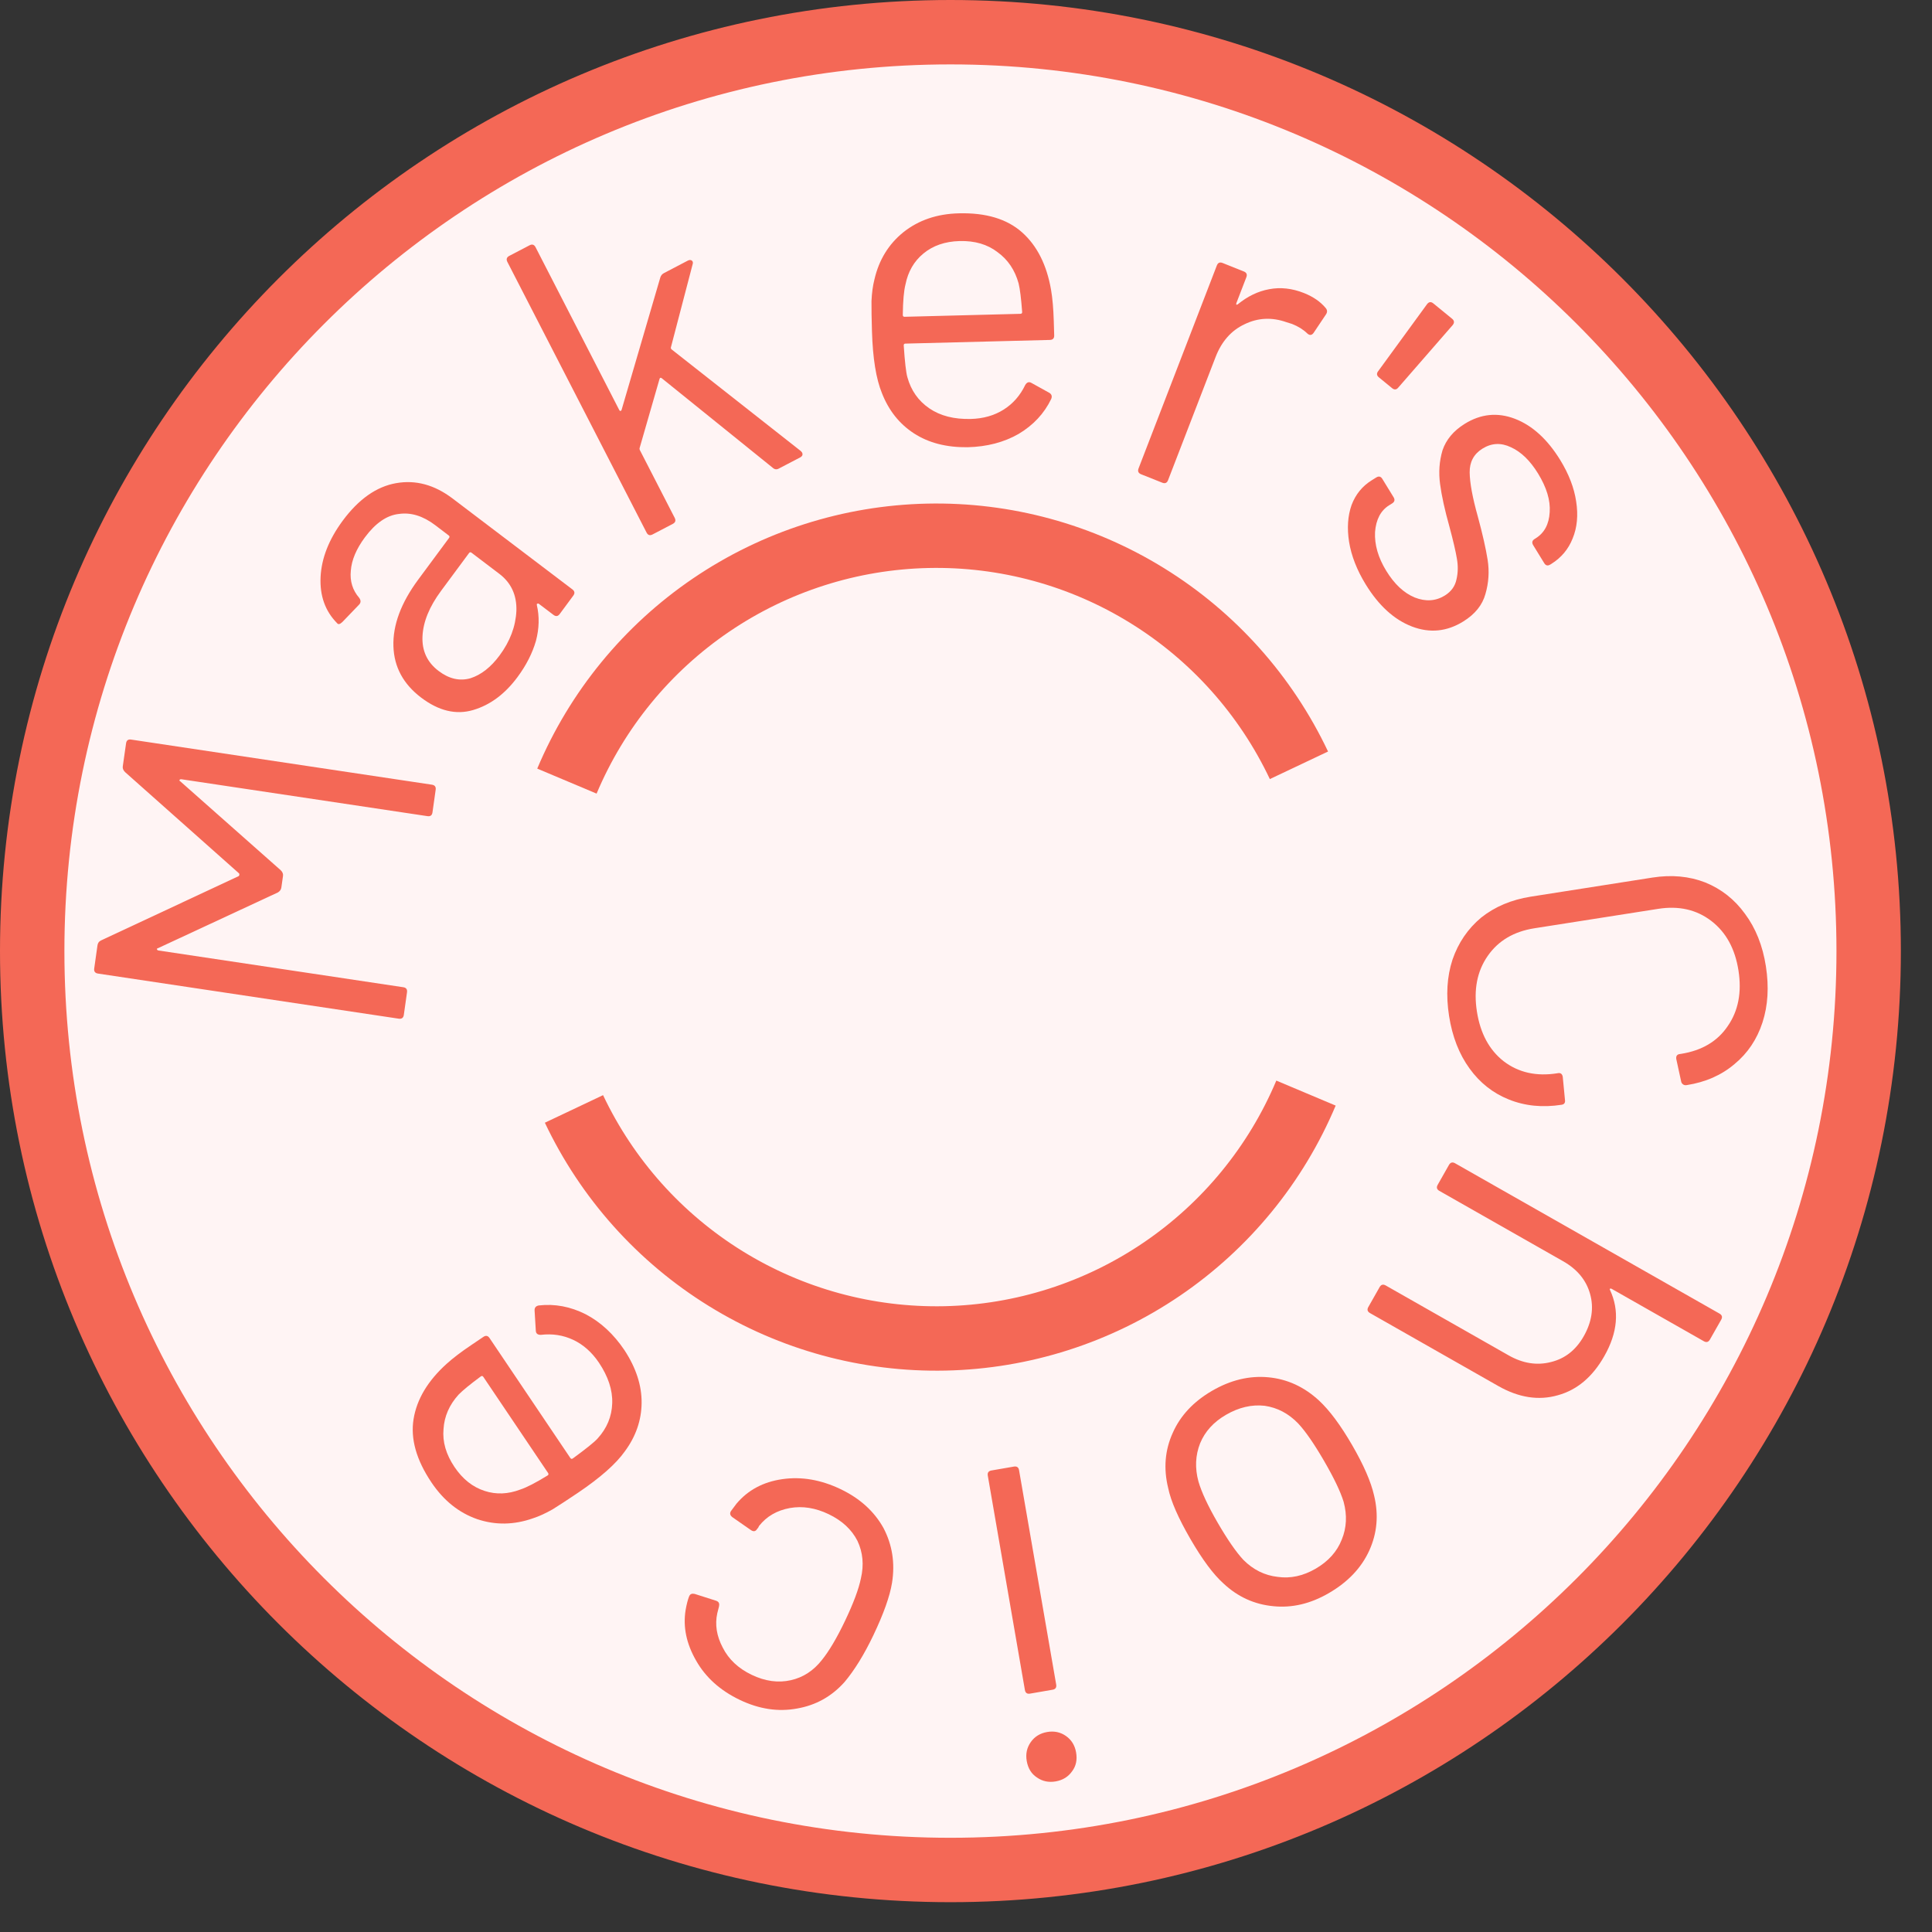 <svg width="60" height="60" viewBox="0 0 60 60" fill="none" xmlns="http://www.w3.org/2000/svg">
<rect x="0" y="0" width="60" height="60" fill="#333333" stroke="none"/>
<path d="M29.517 1C45.265 1 58.033 13.776 58.033 29.537C58.033 45.298 45.265 58.074 29.517 58.074C13.768 58.074 1 45.298 1 29.537C1 13.776 13.768 1 29.517 1Z" fill="#FFF4F4" stroke="#F46856" stroke-width="2"/>
<path d="M17.606 24.258C18.54 22.041 20.095 20.143 22.084 18.791C24.073 17.439 26.41 16.692 28.813 16.64C31.217 16.588 33.584 17.233 35.629 18.498C37.675 19.762 39.31 21.592 40.34 23.767" stroke="#F46856" stroke-width="2"/>
<path d="M40.559 33.947C39.625 36.164 38.07 38.063 36.081 39.414C34.092 40.766 31.755 41.513 29.352 41.565C26.948 41.617 24.581 40.972 22.536 39.707C20.491 38.443 18.855 36.613 17.825 34.439" stroke="#F46856" stroke-width="2"/>
<path d="M3.886 23.98C3.829 23.925 3.804 23.865 3.813 23.801L3.915 23.085C3.928 22.994 3.98 22.954 4.071 22.968L13.412 24.369C13.504 24.383 13.543 24.436 13.53 24.527L13.431 25.229C13.418 25.321 13.366 25.36 13.274 25.346L5.637 24.201C5.609 24.197 5.589 24.203 5.578 24.22C5.566 24.237 5.573 24.252 5.599 24.265L8.716 27.024C8.774 27.079 8.798 27.139 8.789 27.203L8.738 27.561C8.729 27.625 8.694 27.676 8.633 27.714L4.908 29.446C4.88 29.451 4.869 29.464 4.875 29.484C4.882 29.503 4.899 29.515 4.926 29.519L12.523 30.659C12.614 30.672 12.653 30.725 12.64 30.817L12.541 31.519C12.528 31.61 12.476 31.649 12.384 31.636L3.043 30.235C2.952 30.221 2.913 30.168 2.926 30.077L3.027 29.361C3.037 29.288 3.072 29.237 3.133 29.208L7.414 27.208C7.424 27.2 7.431 27.187 7.433 27.169C7.436 27.15 7.433 27.136 7.425 27.125L3.886 23.98Z" fill="#F46856"/>
<path d="M10.643 16.171C11.139 15.501 11.692 15.112 12.301 15.005C12.91 14.897 13.495 15.056 14.056 15.482L17.775 18.303C17.849 18.359 17.859 18.424 17.803 18.499L17.382 19.069C17.327 19.143 17.263 19.152 17.189 19.096L16.735 18.752C16.72 18.741 16.704 18.74 16.685 18.749C16.672 18.751 16.668 18.765 16.672 18.791C16.755 19.145 16.746 19.516 16.644 19.904C16.534 20.285 16.344 20.659 16.074 21.024C15.683 21.553 15.223 21.895 14.692 22.051C14.162 22.207 13.624 22.078 13.078 21.664C12.525 21.244 12.238 20.713 12.218 20.07C12.197 19.414 12.453 18.724 12.987 18.002L13.946 16.706C13.968 16.676 13.964 16.65 13.934 16.628L13.514 16.308C13.137 16.023 12.762 15.907 12.389 15.961C12.013 16.001 11.66 16.245 11.329 16.692C11.065 17.049 10.92 17.393 10.895 17.723C10.863 18.047 10.949 18.328 11.154 18.565C11.211 18.643 11.211 18.713 11.155 18.774L10.631 19.319C10.556 19.39 10.501 19.401 10.468 19.352C10.099 18.979 9.928 18.501 9.956 17.918C9.985 17.334 10.214 16.752 10.643 16.171ZM15.515 20.355C15.84 19.916 16.014 19.455 16.037 18.972C16.052 18.484 15.875 18.1 15.506 17.82L14.643 17.165C14.613 17.143 14.588 17.146 14.566 17.176L13.698 18.349C13.334 18.841 13.142 19.311 13.121 19.76C13.1 20.209 13.266 20.568 13.621 20.837C13.945 21.083 14.275 21.159 14.61 21.064C14.943 20.957 15.245 20.72 15.515 20.355Z" fill="#F46856"/>
<path d="M20.265 16.598C20.183 16.64 20.121 16.621 20.079 16.538L15.757 8.134C15.715 8.051 15.735 7.989 15.817 7.946L16.445 7.618C16.527 7.575 16.589 7.595 16.632 7.677L19.231 12.733C19.239 12.749 19.25 12.759 19.262 12.763C19.283 12.763 19.297 12.75 19.305 12.725L20.506 8.619C20.525 8.556 20.564 8.51 20.622 8.48L21.36 8.094C21.41 8.069 21.451 8.068 21.485 8.092C21.518 8.117 21.527 8.154 21.511 8.204L20.837 10.782C20.829 10.807 20.835 10.83 20.856 10.85L24.869 14.007L24.907 14.05C24.941 14.116 24.921 14.168 24.847 14.207L24.182 14.554C24.116 14.588 24.054 14.579 23.996 14.526L20.551 11.746C20.518 11.722 20.495 11.728 20.483 11.766L19.866 13.906C19.858 13.931 19.86 13.956 19.873 13.981L20.953 16.082C20.995 16.165 20.976 16.227 20.893 16.27L20.265 16.598Z" fill="#F46856"/>
<path d="M32.641 8.999C32.686 9.257 32.714 9.581 32.726 9.97L32.739 10.414C32.742 10.507 32.697 10.555 32.605 10.557L28.119 10.671C28.082 10.672 28.064 10.691 28.066 10.728C28.1 11.237 28.137 11.565 28.179 11.713C28.293 12.127 28.521 12.45 28.861 12.682C29.202 12.915 29.631 13.024 30.15 13.011C30.538 13.001 30.878 12.904 31.169 12.721C31.46 12.537 31.684 12.281 31.841 11.953C31.894 11.868 31.958 11.848 32.033 11.892L32.585 12.198C32.66 12.242 32.681 12.307 32.646 12.391C32.428 12.842 32.092 13.202 31.637 13.474C31.181 13.736 30.653 13.874 30.051 13.889C29.394 13.897 28.838 13.754 28.384 13.459C27.931 13.165 27.599 12.747 27.388 12.206C27.208 11.765 27.105 11.128 27.08 10.295C27.068 9.906 27.063 9.591 27.065 9.35C27.076 9.099 27.106 8.876 27.156 8.68C27.295 8.074 27.595 7.584 28.056 7.211C28.527 6.837 29.1 6.642 29.776 6.625C30.618 6.603 31.273 6.8 31.739 7.214C32.206 7.629 32.506 8.223 32.641 8.999ZM29.802 7.486C29.348 7.498 28.972 7.628 28.674 7.876C28.385 8.115 28.2 8.435 28.12 8.836C28.07 9.032 28.042 9.348 28.037 9.784C28.038 9.821 28.057 9.839 28.094 9.838L31.691 9.746C31.728 9.745 31.746 9.726 31.744 9.689C31.713 9.273 31.677 8.977 31.634 8.802C31.52 8.388 31.302 8.064 30.98 7.831C30.667 7.589 30.274 7.474 29.802 7.486Z" fill="#F46856"/>
<path d="M40.497 9.101C40.781 9.214 41.005 9.368 41.168 9.563C41.223 9.625 41.227 9.692 41.18 9.763L40.793 10.341C40.734 10.418 40.668 10.421 40.595 10.352C40.472 10.233 40.316 10.136 40.127 10.061L39.955 10.007C39.501 9.846 39.066 9.867 38.65 10.07C38.237 10.264 37.938 10.604 37.751 11.088L36.275 14.913C36.242 14.999 36.182 15.025 36.096 14.991L35.438 14.729C35.352 14.694 35.326 14.634 35.359 14.547L37.79 8.245C37.824 8.159 37.883 8.133 37.969 8.167L38.627 8.43C38.713 8.464 38.74 8.524 38.706 8.611L38.401 9.402C38.391 9.428 38.389 9.447 38.394 9.459C38.411 9.466 38.428 9.462 38.443 9.448C38.747 9.201 39.07 9.045 39.412 8.982C39.766 8.914 40.127 8.954 40.497 9.101Z" fill="#F46856"/>
<path d="M42.824 11.72C42.752 11.662 42.745 11.596 42.803 11.524L44.32 9.444C44.377 9.371 44.442 9.364 44.514 9.423L45.095 9.898C45.166 9.956 45.173 10.022 45.116 10.094L43.427 12.034C43.369 12.106 43.304 12.113 43.233 12.055L42.824 11.72Z" fill="#F46856"/>
<path d="M42.411 18.146C42.14 17.703 41.968 17.264 41.897 16.829C41.83 16.401 41.856 16.019 41.975 15.682C42.1 15.353 42.307 15.098 42.598 14.917L42.739 14.829C42.818 14.78 42.882 14.794 42.93 14.873L43.279 15.442C43.327 15.521 43.312 15.585 43.234 15.634L43.139 15.693C42.88 15.855 42.734 16.131 42.703 16.522C42.684 16.916 42.8 17.319 43.052 17.729C43.304 18.14 43.598 18.415 43.934 18.555C44.277 18.69 44.59 18.669 44.873 18.493C45.07 18.37 45.19 18.203 45.233 17.99C45.281 17.785 45.285 17.57 45.244 17.344C45.208 17.126 45.132 16.797 45.014 16.358C44.868 15.837 44.771 15.395 44.723 15.033C44.674 14.67 44.699 14.321 44.798 13.986C44.91 13.655 45.138 13.381 45.484 13.165C45.987 12.851 46.509 12.799 47.05 13.007C47.59 13.216 48.059 13.644 48.457 14.291C48.723 14.726 48.887 15.153 48.949 15.573C49.016 16.001 48.98 16.384 48.84 16.722C48.708 17.056 48.488 17.318 48.182 17.51L48.146 17.532C48.068 17.581 48.004 17.566 47.956 17.487L47.614 16.93C47.566 16.851 47.581 16.787 47.66 16.738L47.695 16.716C47.962 16.549 48.106 16.279 48.127 15.906C48.153 15.54 48.032 15.14 47.766 14.706C47.519 14.303 47.237 14.031 46.922 13.889C46.615 13.742 46.32 13.757 46.037 13.934C45.77 14.101 45.638 14.347 45.642 14.672C45.646 14.997 45.73 15.452 45.894 16.038C46.041 16.579 46.143 17.029 46.2 17.387C46.256 17.745 46.233 18.098 46.132 18.445C46.038 18.788 45.81 19.072 45.448 19.297C44.938 19.616 44.405 19.669 43.852 19.458C43.298 19.246 42.818 18.809 42.411 18.146Z" fill="#F46856"/>
<path d="M45.002 31.551C44.902 30.91 44.937 30.328 45.108 29.804C45.288 29.279 45.585 28.843 46 28.496C46.425 28.158 46.939 27.941 47.543 27.846L51.316 27.254C51.911 27.161 52.458 27.211 52.957 27.405C53.457 27.608 53.869 27.932 54.192 28.379C54.524 28.824 54.741 29.366 54.841 30.007C54.941 30.648 54.906 31.23 54.735 31.755C54.564 32.278 54.276 32.708 53.869 33.044C53.464 33.389 52.968 33.608 52.383 33.699C52.337 33.707 52.298 33.699 52.267 33.675C52.235 33.652 52.216 33.622 52.21 33.586L52.059 32.892C52.045 32.8 52.079 32.748 52.161 32.735L52.203 32.729C52.852 32.627 53.337 32.34 53.656 31.867C53.985 31.394 54.096 30.818 53.99 30.141C53.884 29.463 53.602 28.95 53.144 28.599C52.686 28.249 52.137 28.124 51.497 28.225L47.654 28.828C47.014 28.928 46.529 29.215 46.201 29.689C45.872 30.163 45.761 30.738 45.867 31.416C45.973 32.093 46.25 32.608 46.699 32.959C47.157 33.309 47.711 33.434 48.36 33.332L48.388 33.327C48.47 33.315 48.518 33.354 48.533 33.445L48.601 34.152C48.616 34.244 48.582 34.296 48.499 34.309C47.905 34.402 47.357 34.347 46.857 34.145C46.367 33.949 45.96 33.629 45.637 33.182C45.314 32.736 45.102 32.192 45.002 31.551Z" fill="#F46856"/>
<path d="M49.822 42.118C49.457 42.762 48.977 43.166 48.383 43.33C47.786 43.502 47.169 43.407 46.532 43.045L42.547 40.779C42.466 40.733 42.449 40.67 42.495 40.59L42.845 39.973C42.89 39.893 42.954 39.876 43.034 39.921L46.85 42.091C47.293 42.343 47.733 42.412 48.171 42.298C48.603 42.192 48.941 41.926 49.184 41.499C49.435 41.056 49.502 40.619 49.383 40.19C49.265 39.76 48.985 39.419 48.542 39.168L44.701 36.984C44.621 36.939 44.603 36.876 44.649 36.795L44.999 36.178C45.045 36.098 45.108 36.081 45.188 36.126L53.401 40.795C53.481 40.841 53.499 40.904 53.453 40.985L53.103 41.601C53.057 41.681 52.994 41.699 52.914 41.653L50.052 40.026C50.035 40.017 50.021 40.014 50.008 40.017C49.991 40.029 49.988 40.043 50 40.061C50.298 40.699 50.239 41.385 49.822 42.118Z" fill="#F46856"/>
<path d="M37.641 43.193C38.218 42.858 38.8 42.718 39.389 42.773C39.977 42.828 40.502 43.069 40.965 43.497C41.291 43.8 41.633 44.26 41.991 44.877C42.349 45.495 42.576 46.016 42.673 46.442C42.819 47.043 42.769 47.613 42.525 48.151C42.28 48.69 41.862 49.131 41.269 49.475C40.701 49.806 40.126 49.941 39.546 49.882C38.957 49.827 38.44 49.592 37.995 49.175C37.683 48.896 37.341 48.436 36.969 47.794C36.593 47.145 36.363 46.62 36.28 46.218C36.13 45.609 36.177 45.035 36.422 44.496C36.658 43.963 37.065 43.528 37.641 43.193ZM38.073 43.939C37.689 44.162 37.421 44.457 37.27 44.824C37.123 45.198 37.106 45.594 37.219 46.01C37.315 46.34 37.513 46.766 37.815 47.287C38.122 47.816 38.389 48.202 38.616 48.445C38.921 48.75 39.274 48.925 39.675 48.971C40.073 49.029 40.468 48.944 40.861 48.716C41.253 48.488 41.523 48.187 41.67 47.812C41.821 47.446 41.84 47.054 41.727 46.638C41.629 46.32 41.426 45.897 41.119 45.368C40.812 44.839 40.545 44.453 40.319 44.21C40.021 43.9 39.674 43.716 39.276 43.658C38.875 43.613 38.474 43.706 38.073 43.939Z" fill="#F46856"/>
<path d="M32.52 53.789C32.739 53.751 32.934 53.793 33.105 53.913C33.277 54.034 33.381 54.204 33.419 54.423C33.459 54.652 33.417 54.847 33.295 55.009C33.174 55.181 33.005 55.285 32.785 55.323C32.566 55.361 32.371 55.32 32.2 55.199C32.03 55.087 31.926 54.917 31.886 54.689C31.848 54.47 31.89 54.275 32.011 54.103C32.131 53.932 32.301 53.827 32.52 53.789ZM31.488 45.546C31.579 45.531 31.633 45.568 31.648 45.66L32.801 52.316C32.816 52.407 32.779 52.461 32.688 52.476L31.989 52.597C31.898 52.613 31.845 52.575 31.829 52.484L30.677 45.828C30.661 45.737 30.699 45.683 30.79 45.667L31.488 45.546Z" fill="#F46856"/>
<path d="M26.106 46.247C26.707 46.535 27.151 46.938 27.438 47.455C27.711 47.977 27.8 48.543 27.703 49.154C27.635 49.574 27.441 50.118 27.122 50.787C26.834 51.389 26.535 51.872 26.227 52.238C25.828 52.684 25.338 52.958 24.756 53.059C24.17 53.169 23.576 53.079 22.974 52.791C22.365 52.499 21.913 52.092 21.618 51.571C21.315 51.045 21.207 50.521 21.293 49.997C21.323 49.827 21.358 49.689 21.398 49.585L21.41 49.56C21.438 49.502 21.493 49.482 21.576 49.501L22.245 49.714L22.27 49.726C22.328 49.754 22.348 49.809 22.329 49.892L22.276 50.099C22.199 50.452 22.255 50.808 22.444 51.165C22.628 51.531 22.929 51.814 23.346 52.014C23.764 52.214 24.169 52.269 24.561 52.18C24.94 52.094 25.26 51.888 25.519 51.56C25.747 51.279 25.986 50.874 26.238 50.348C26.502 49.796 26.668 49.352 26.737 49.015C26.834 48.599 26.798 48.212 26.63 47.855C26.45 47.501 26.152 47.224 25.734 47.024C25.325 46.828 24.924 46.764 24.532 46.833C24.127 46.907 23.807 47.092 23.572 47.391L23.548 47.441L23.512 47.485C23.463 47.565 23.397 47.574 23.313 47.513L22.747 47.119C22.672 47.062 22.656 46.998 22.701 46.927L22.871 46.7C23.228 46.275 23.704 46.021 24.299 45.936C24.894 45.851 25.496 45.955 26.106 46.247Z" fill="#F46856"/>
<path d="M13.868 42.357C14.062 42.181 14.32 41.984 14.643 41.767L15.012 41.518C15.088 41.466 15.153 41.479 15.204 41.556L17.712 45.279C17.733 45.309 17.758 45.315 17.789 45.294C18.201 44.993 18.458 44.787 18.56 44.673C18.849 44.355 19 43.991 19.013 43.58C19.027 43.168 18.888 42.748 18.599 42.317C18.381 41.995 18.117 41.76 17.805 41.612C17.494 41.465 17.157 41.412 16.795 41.455C16.695 41.456 16.643 41.412 16.64 41.325L16.602 40.697C16.599 40.609 16.643 40.558 16.733 40.542C17.231 40.485 17.716 40.577 18.19 40.816C18.656 41.06 19.058 41.432 19.394 41.932C19.754 42.482 19.931 43.028 19.926 43.567C19.921 44.107 19.747 44.611 19.402 45.077C19.127 45.464 18.643 45.891 17.953 46.357C17.63 46.575 17.366 46.747 17.162 46.874C16.944 46.998 16.739 47.092 16.547 47.154C15.959 47.36 15.384 47.368 14.821 47.179C14.252 46.981 13.779 46.602 13.401 46.041C12.93 45.342 12.744 44.684 12.844 44.07C12.944 43.455 13.285 42.884 13.868 42.357ZM14.115 45.559C14.369 45.936 14.681 46.183 15.051 46.302C15.409 46.419 15.779 46.404 16.161 46.258C16.353 46.195 16.635 46.05 17.006 45.822C17.037 45.801 17.042 45.776 17.021 45.745L15.01 42.76C14.989 42.729 14.964 42.724 14.933 42.745C14.598 42.993 14.368 43.182 14.242 43.311C13.954 43.629 13.798 43.985 13.774 44.381C13.738 44.775 13.851 45.167 14.115 45.559Z" fill="#F46856"/>
</svg>
